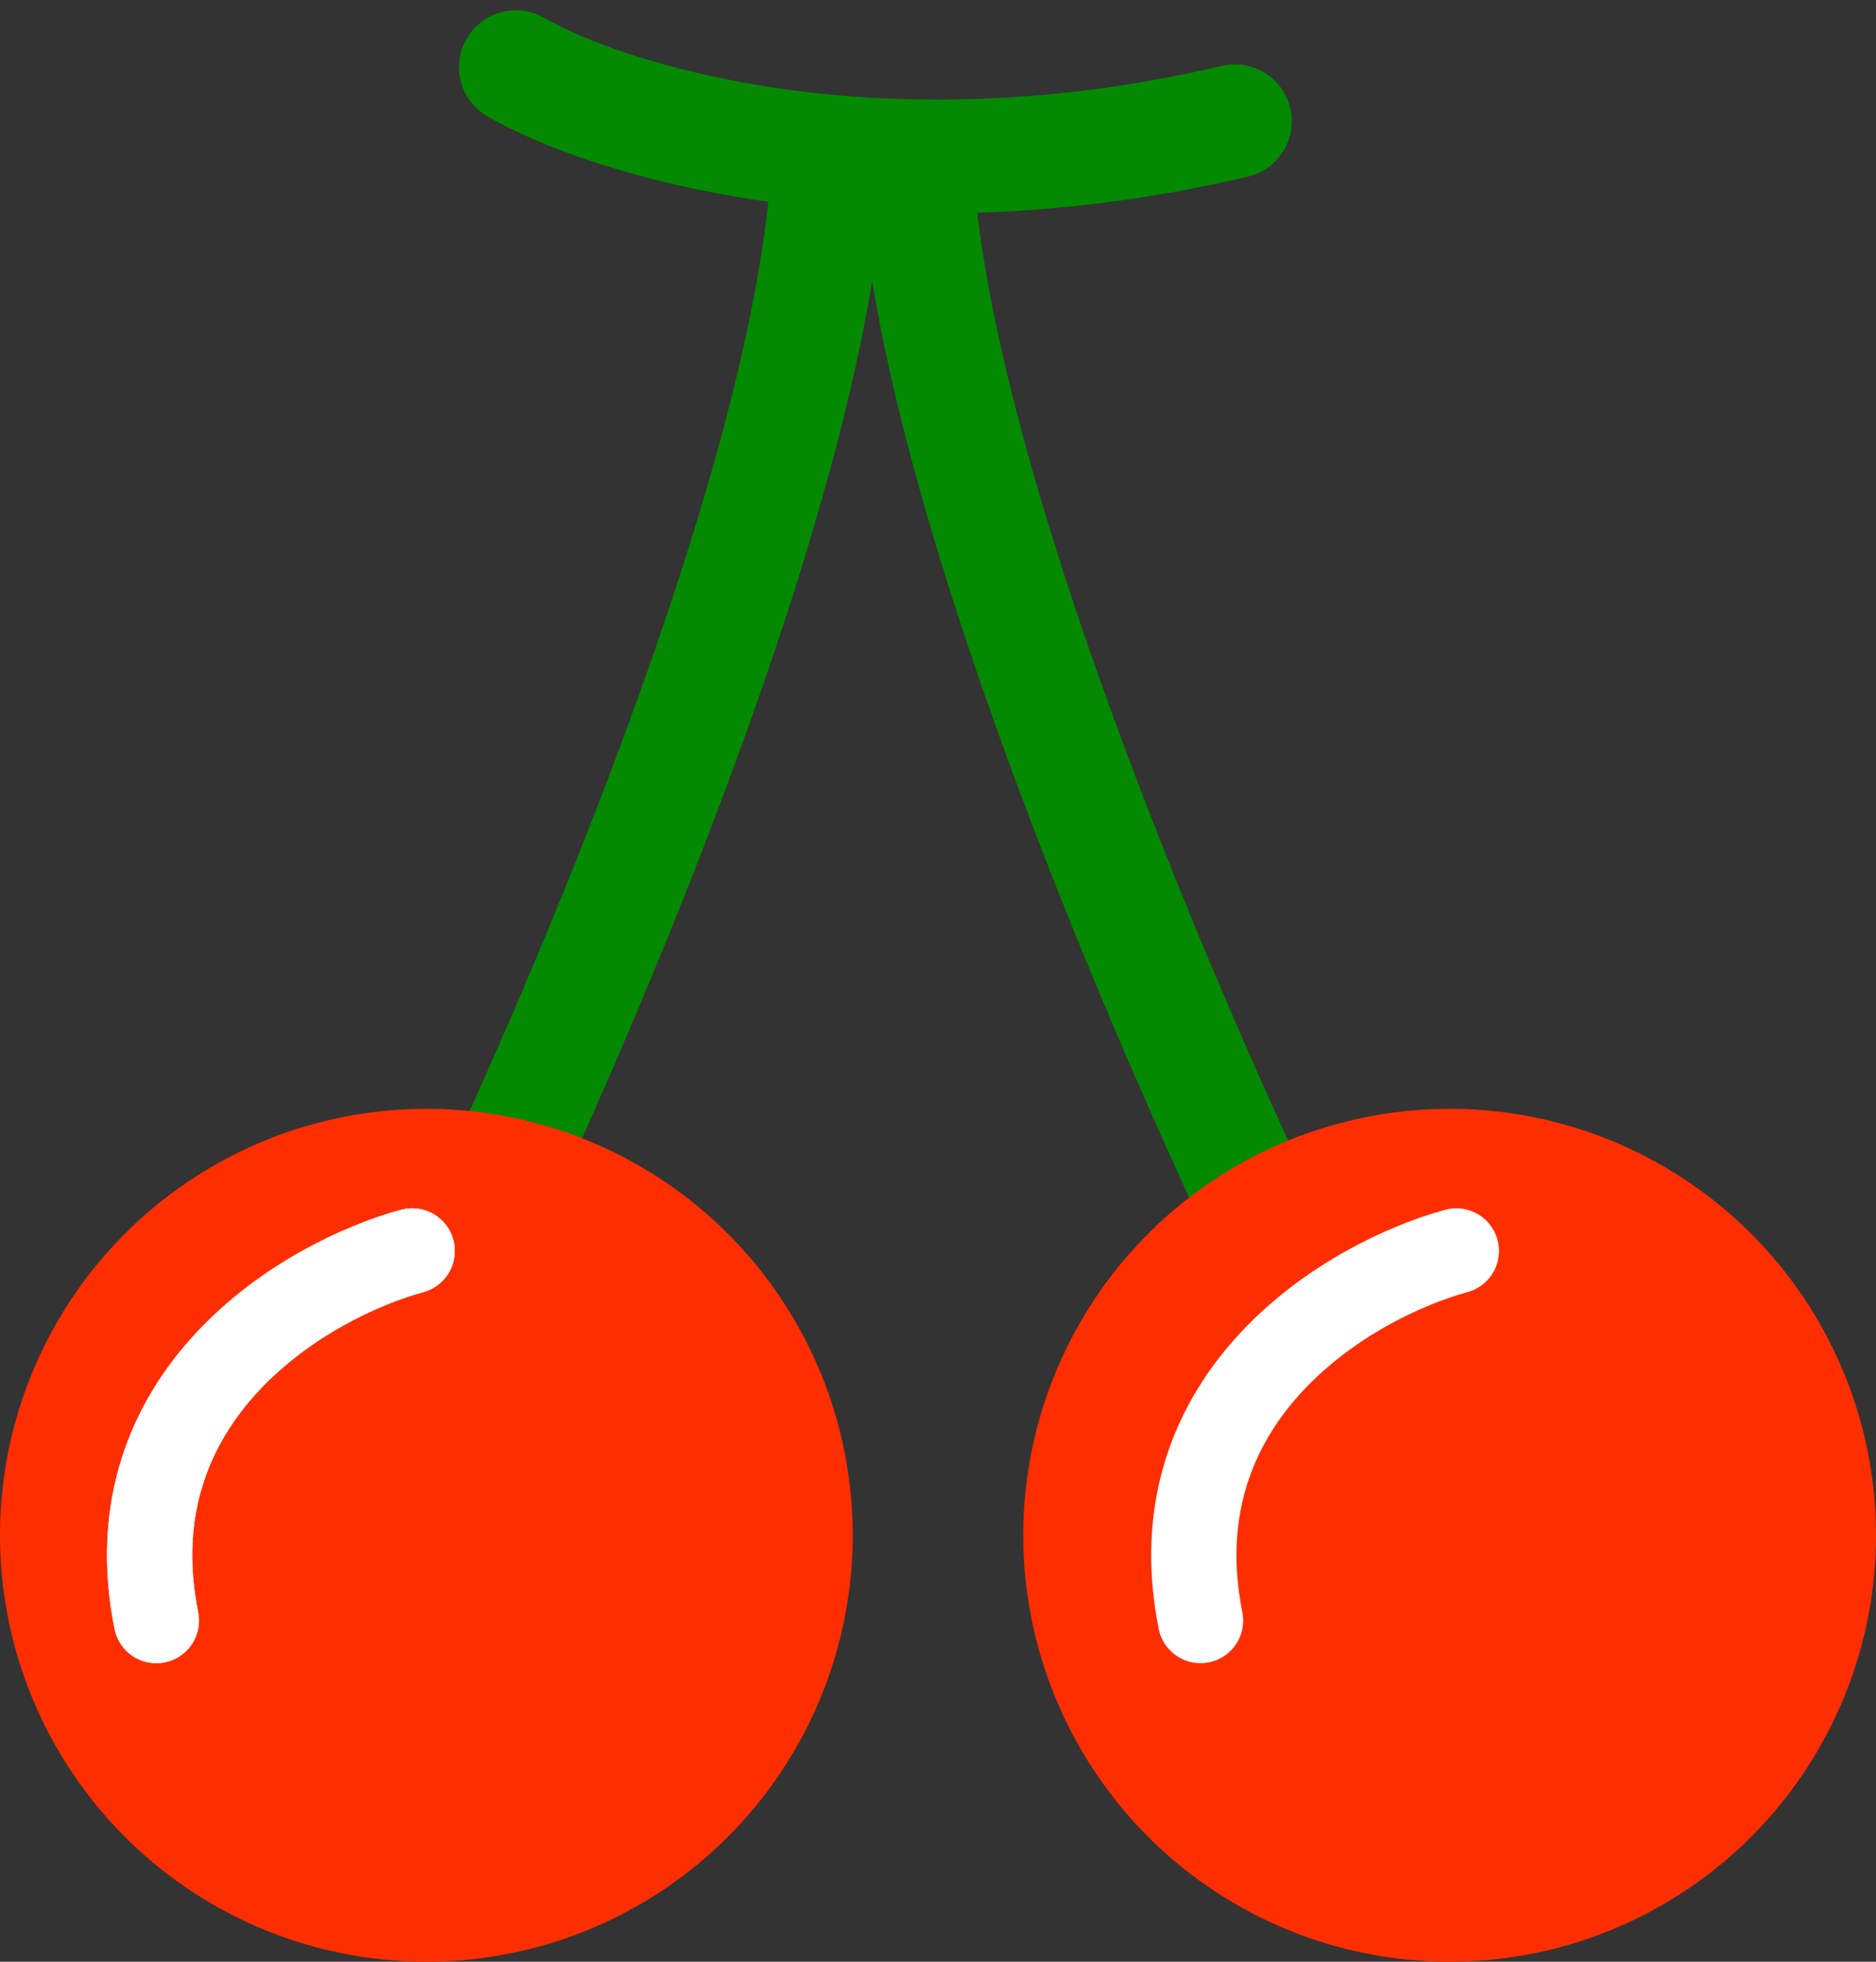 <svg width="66" height="69" viewBox="0 0 66 69" fill="none" xmlns="http://www.w3.org/2000/svg">
<rect x="0" y="0" width="66" height="69" fill="#333333" stroke="none"/>
<path d="M15 46.937C19.335 38.352 28.227 18.206 29.112 6.306" stroke="#038A00" stroke-width="4" stroke-linecap="round" stroke-linejoin="round"/>
<path d="M46.368 46.937C42.032 38.352 33.14 18.206 32.256 6.306" stroke="#038A00" stroke-width="4" stroke-linecap="round" stroke-linejoin="round"/>
<path d="M18.148 2.361C21.367 4.223 30.933 7.21 43.447 4.264" stroke="#038A00" stroke-width="4" stroke-linecap="round" stroke-linejoin="round"/>
<circle cx="15" cy="54" r="15" fill="#FF2E00"/>
<circle cx="51" cy="54" r="15" fill="#FF2E00"/>
<path d="M14.5 44C10.833 45 3.9 49 5.5 57" stroke="white" stroke-width="3" stroke-linecap="round" stroke-linejoin="round"/>
<path d="M14.5 44C10.833 45 3.9 49 5.5 57" stroke="white" stroke-width="3" stroke-linecap="round" stroke-linejoin="round"/>
<path d="M51.236 44C47.569 45 40.636 49 42.236 57" stroke="white" stroke-width="3" stroke-linecap="round" stroke-linejoin="round"/>
</svg>

